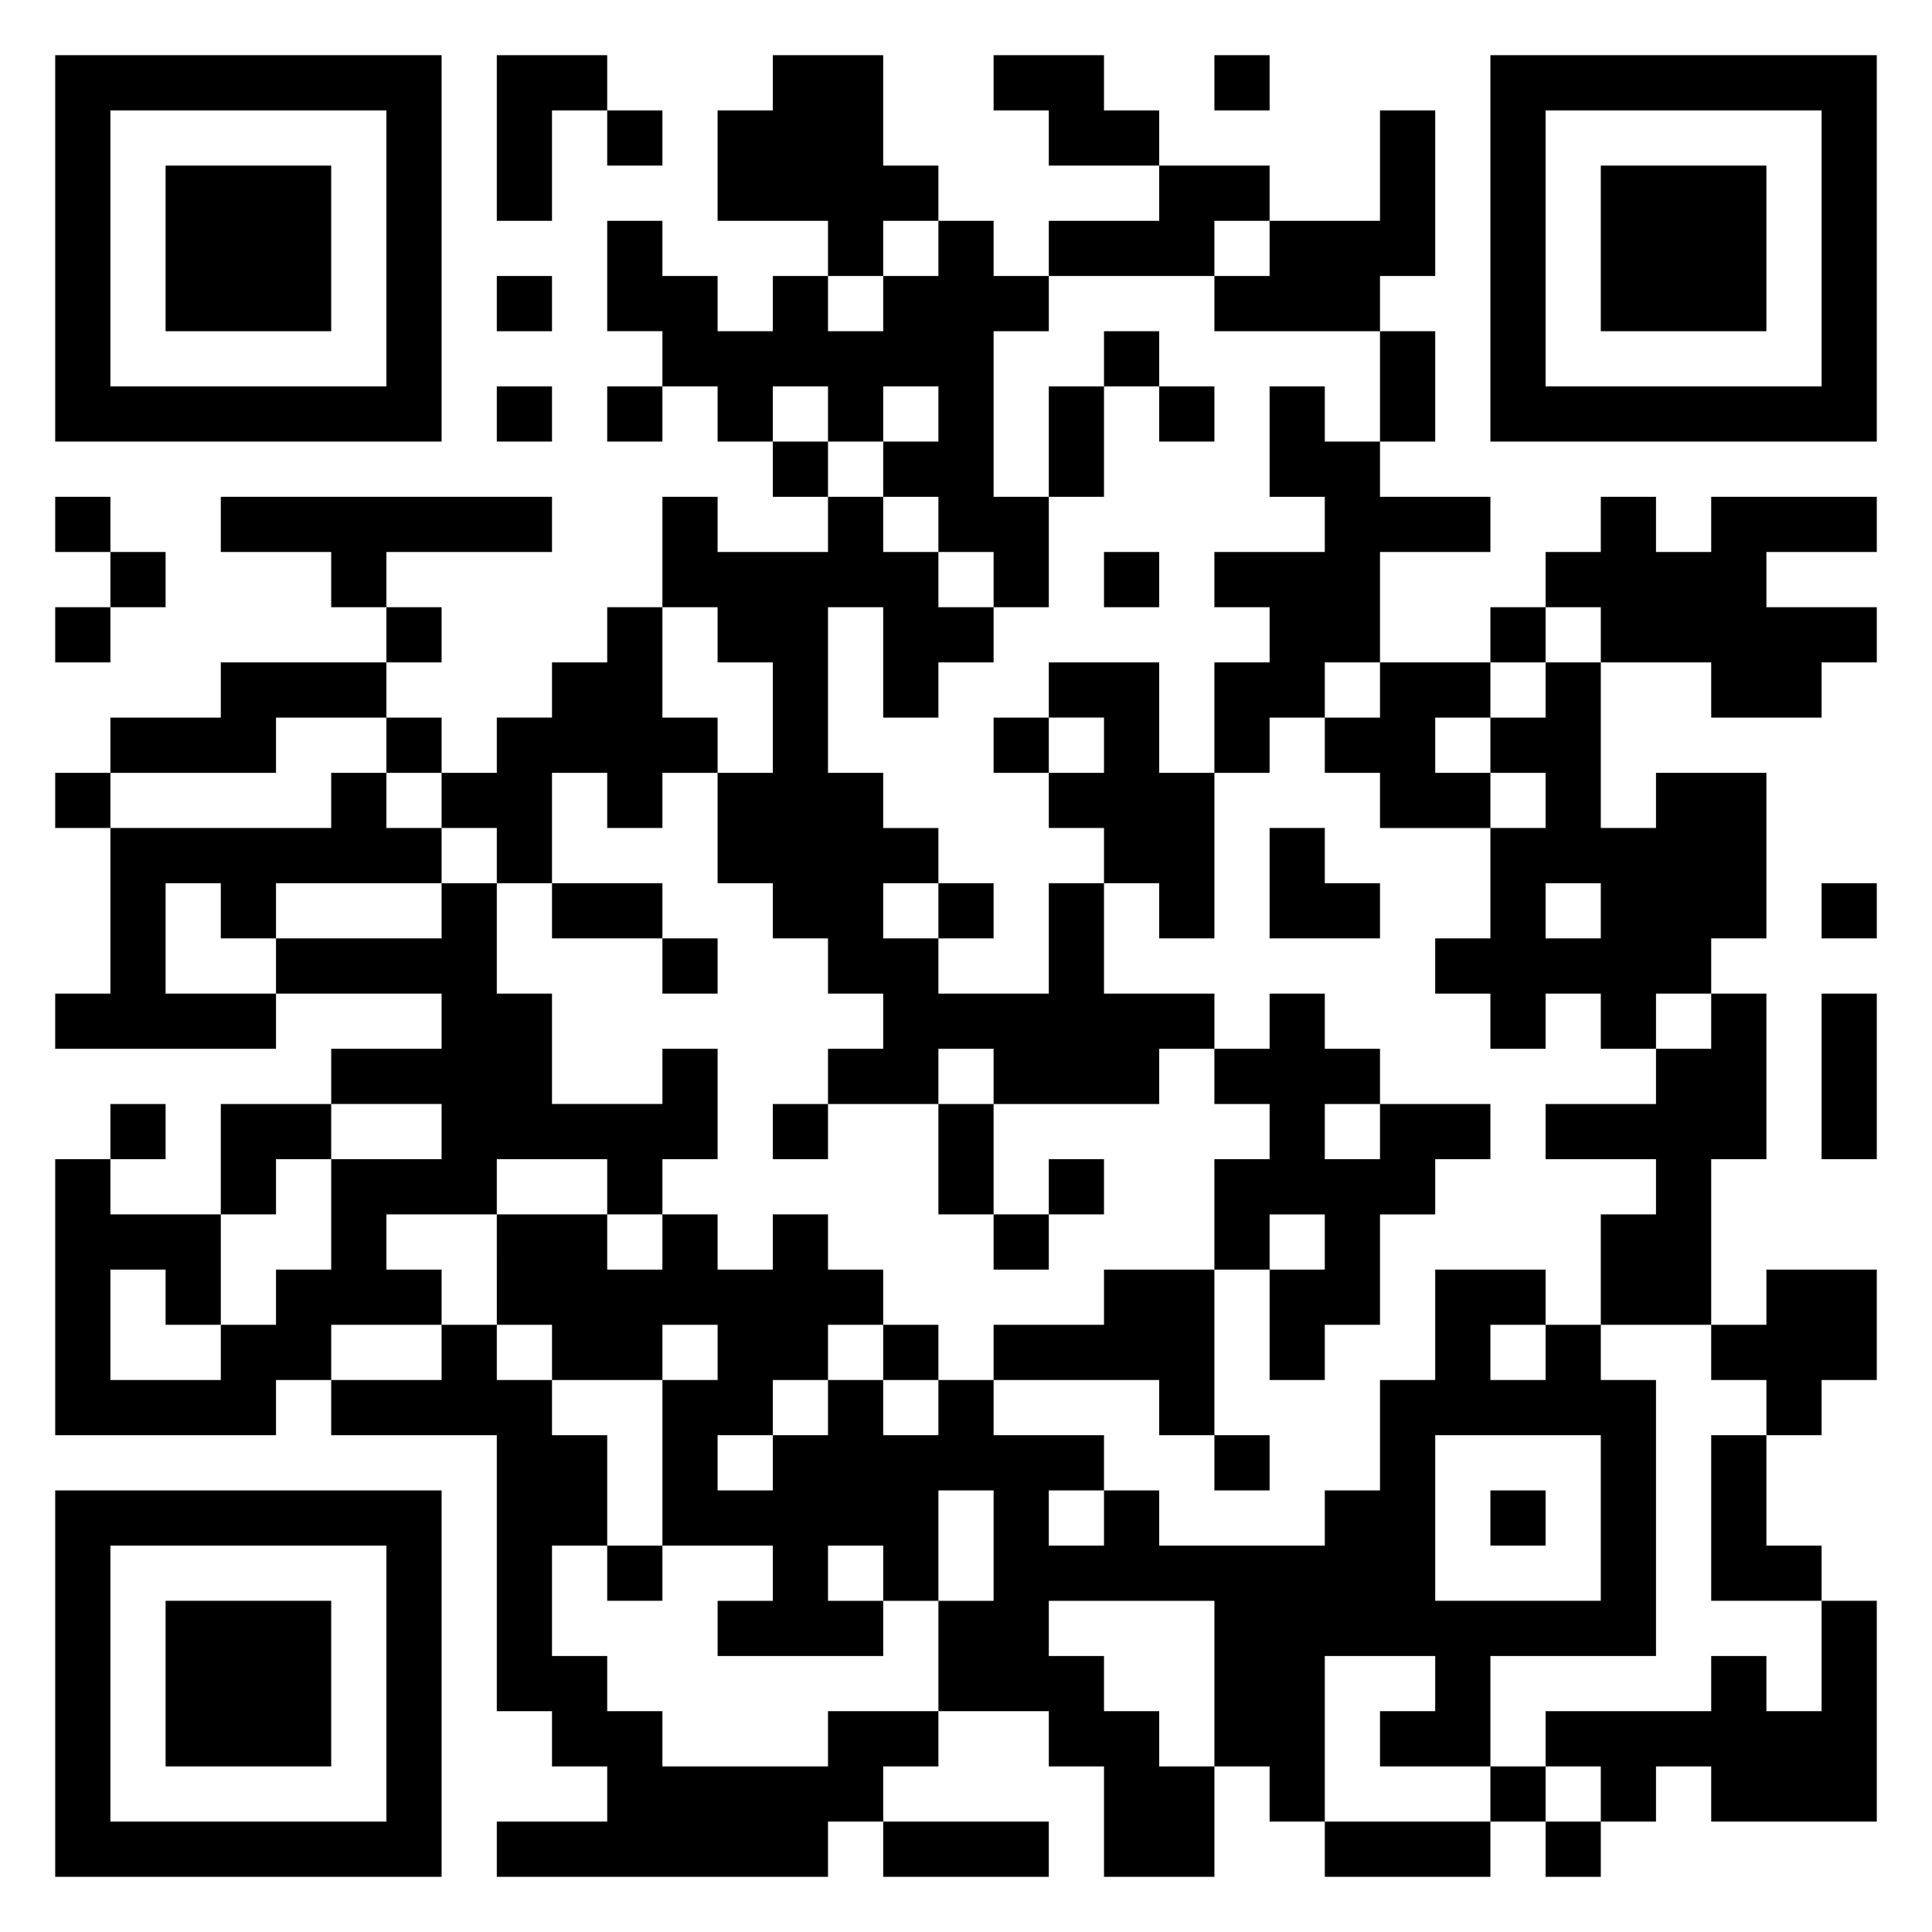 <svg xmlns="http://www.w3.org/2000/svg" viewBox="0 0 35 35"><path d="M1 1h7v7h-7zM9 1h2v1h-1v2h-1zM14 1h2v2h1v1h-1v1h-1v-1h-2v-2h1zM18 1h2v1h1v1h-2v-1h-1zM22 1h1v1h-1zM27 1h7v7h-7zM2 2v5h5v-5zM11 2h1v1h-1zM25 2h1v3h-1v1h-3v-1h1v-1h2zM28 2v5h5v-5zM3 3h3v3h-3zM21 3h2v1h-1v1h-3v-1h2zM29 3h3v3h-3zM11 4h1v1h1v1h1v-1h1v1h1v-1h1v-1h1v1h1v1h-1v3h1v2h-1v-1h-1v-1h-1v-1h1v-1h-1v1h-1v-1h-1v1h-1v-1h-1v-1h-1zM9 5h1v1h-1zM20 6h1v1h-1zM25 6h1v2h-1zM9 7h1v1h-1zM11 7h1v1h-1zM19 7h1v2h-1zM21 7h1v1h-1zM23 7h1v1h1v1h2v1h-2v2h-1v1h-1v1h-1v-2h1v-1h-1v-1h2v-1h-1zM14 8h1v1h-1zM1 9h1v1h-1zM4 9h6v1h-3v1h-1v-1h-2zM12 9h1v1h2v-1h1v1h1v1h1v1h-1v1h-1v-2h-1v3h1v1h1v1h-1v1h1v1h2v-2h1v2h2v1h-1v1h-3v-1h-1v1h-2v-1h1v-1h-1v-1h-1v-1h-1v-2h1v-2h-1v-1h-1zM29 9h1v1h1v-1h3v1h-2v1h2v1h-1v1h-2v-1h-2v-1h-1v-1h1zM2 10h1v1h-1zM20 10h1v1h-1zM1 11h1v1h-1zM7 11h1v1h-1zM11 11h1v2h1v1h-1v1h-1v-1h-1v2h-1v-1h-1v-1h1v-1h1v-1h1zM27 11h1v1h-1zM4 12h3v1h-2v1h-3v-1h2zM19 12h2v2h1v3h-1v-1h-1v-1h-1v-1h1v-1h-1zM25 12h2v1h-1v1h1v1h-2v-1h-1v-1h1zM28 12h1v3h1v-1h2v3h-1v1h-1v1h-1v-1h-1v1h-1v-1h-1v-1h1v-2h1v-1h-1v-1h1zM7 13h1v1h-1zM18 13h1v1h-1zM1 14h1v1h-1zM6 14h1v1h1v1h-3v1h-1v-1h-1v2h2v1h-4v-1h1v-3h4zM23 15h1v1h1v1h-2zM8 16h1v2h1v2h2v-1h1v2h-1v1h-1v-1h-2v1h-2v1h1v1h-2v1h-1v1h-4v-5h1v1h2v2h-1v-1h-1v2h2v-1h1v-1h1v-2h2v-1h-2v-1h2v-1h-3v-1h3zM10 16h2v1h-2zM17 16h1v1h-1zM28 16v1h1v-1zM33 16h1v1h-1zM12 17h1v1h-1zM23 18h1v1h1v1h-1v1h1v-1h2v1h-1v1h-1v2h-1v1h-1v-2h1v-1h-1v1h-1v-2h1v-1h-1v-1h1zM31 18h1v3h-1v3h-2v-2h1v-1h-2v-1h2v-1h1zM33 18h1v3h-1zM2 20h1v1h-1zM4 20h2v1h-1v1h-1zM14 20h1v1h-1zM17 20h1v2h-1zM19 21h1v1h-1zM9 22h2v1h1v-1h1v1h1v-1h1v1h1v1h-1v1h-1v1h-1v1h1v-1h1v-1h1v1h1v-1h1v1h2v1h-1v1h1v-1h1v1h3v-1h1v-2h1v-2h2v1h-1v1h1v-1h1v1h1v5h-3v2h-2v-1h1v-1h-2v3h-1v-1h-1v-3h-3v1h1v1h1v1h1v2h-2v-2h-1v-1h-2v-2h1v-2h-1v2h-1v-1h-1v1h1v1h-3v-1h1v-1h-2v-3h1v-1h-1v1h-2v-1h-1zM18 22h1v1h-1zM20 23h2v3h-1v-1h-3v-1h2zM32 23h2v2h-1v1h-1v-1h-1v-1h1zM8 24h1v1h1v1h1v2h-1v2h1v1h1v1h3v-1h2v1h-1v1h-1v1h-6v-1h2v-1h-1v-1h-1v-5h-3v-1h2zM16 24h1v1h-1zM22 26h1v1h-1zM26 26v3h3v-3zM31 26h1v2h1v1h-2zM1 27h7v7h-7zM27 27h1v1h-1zM2 28v5h5v-5zM11 28h1v1h-1zM3 29h3v3h-3zM33 29h1v4h-3v-1h-1v1h-1v-1h-1v-1h3v-1h1v1h1zM27 32h1v1h-1zM16 33h3v1h-3zM24 33h3v1h-3zM28 33h1v1h-1z"/></svg>
